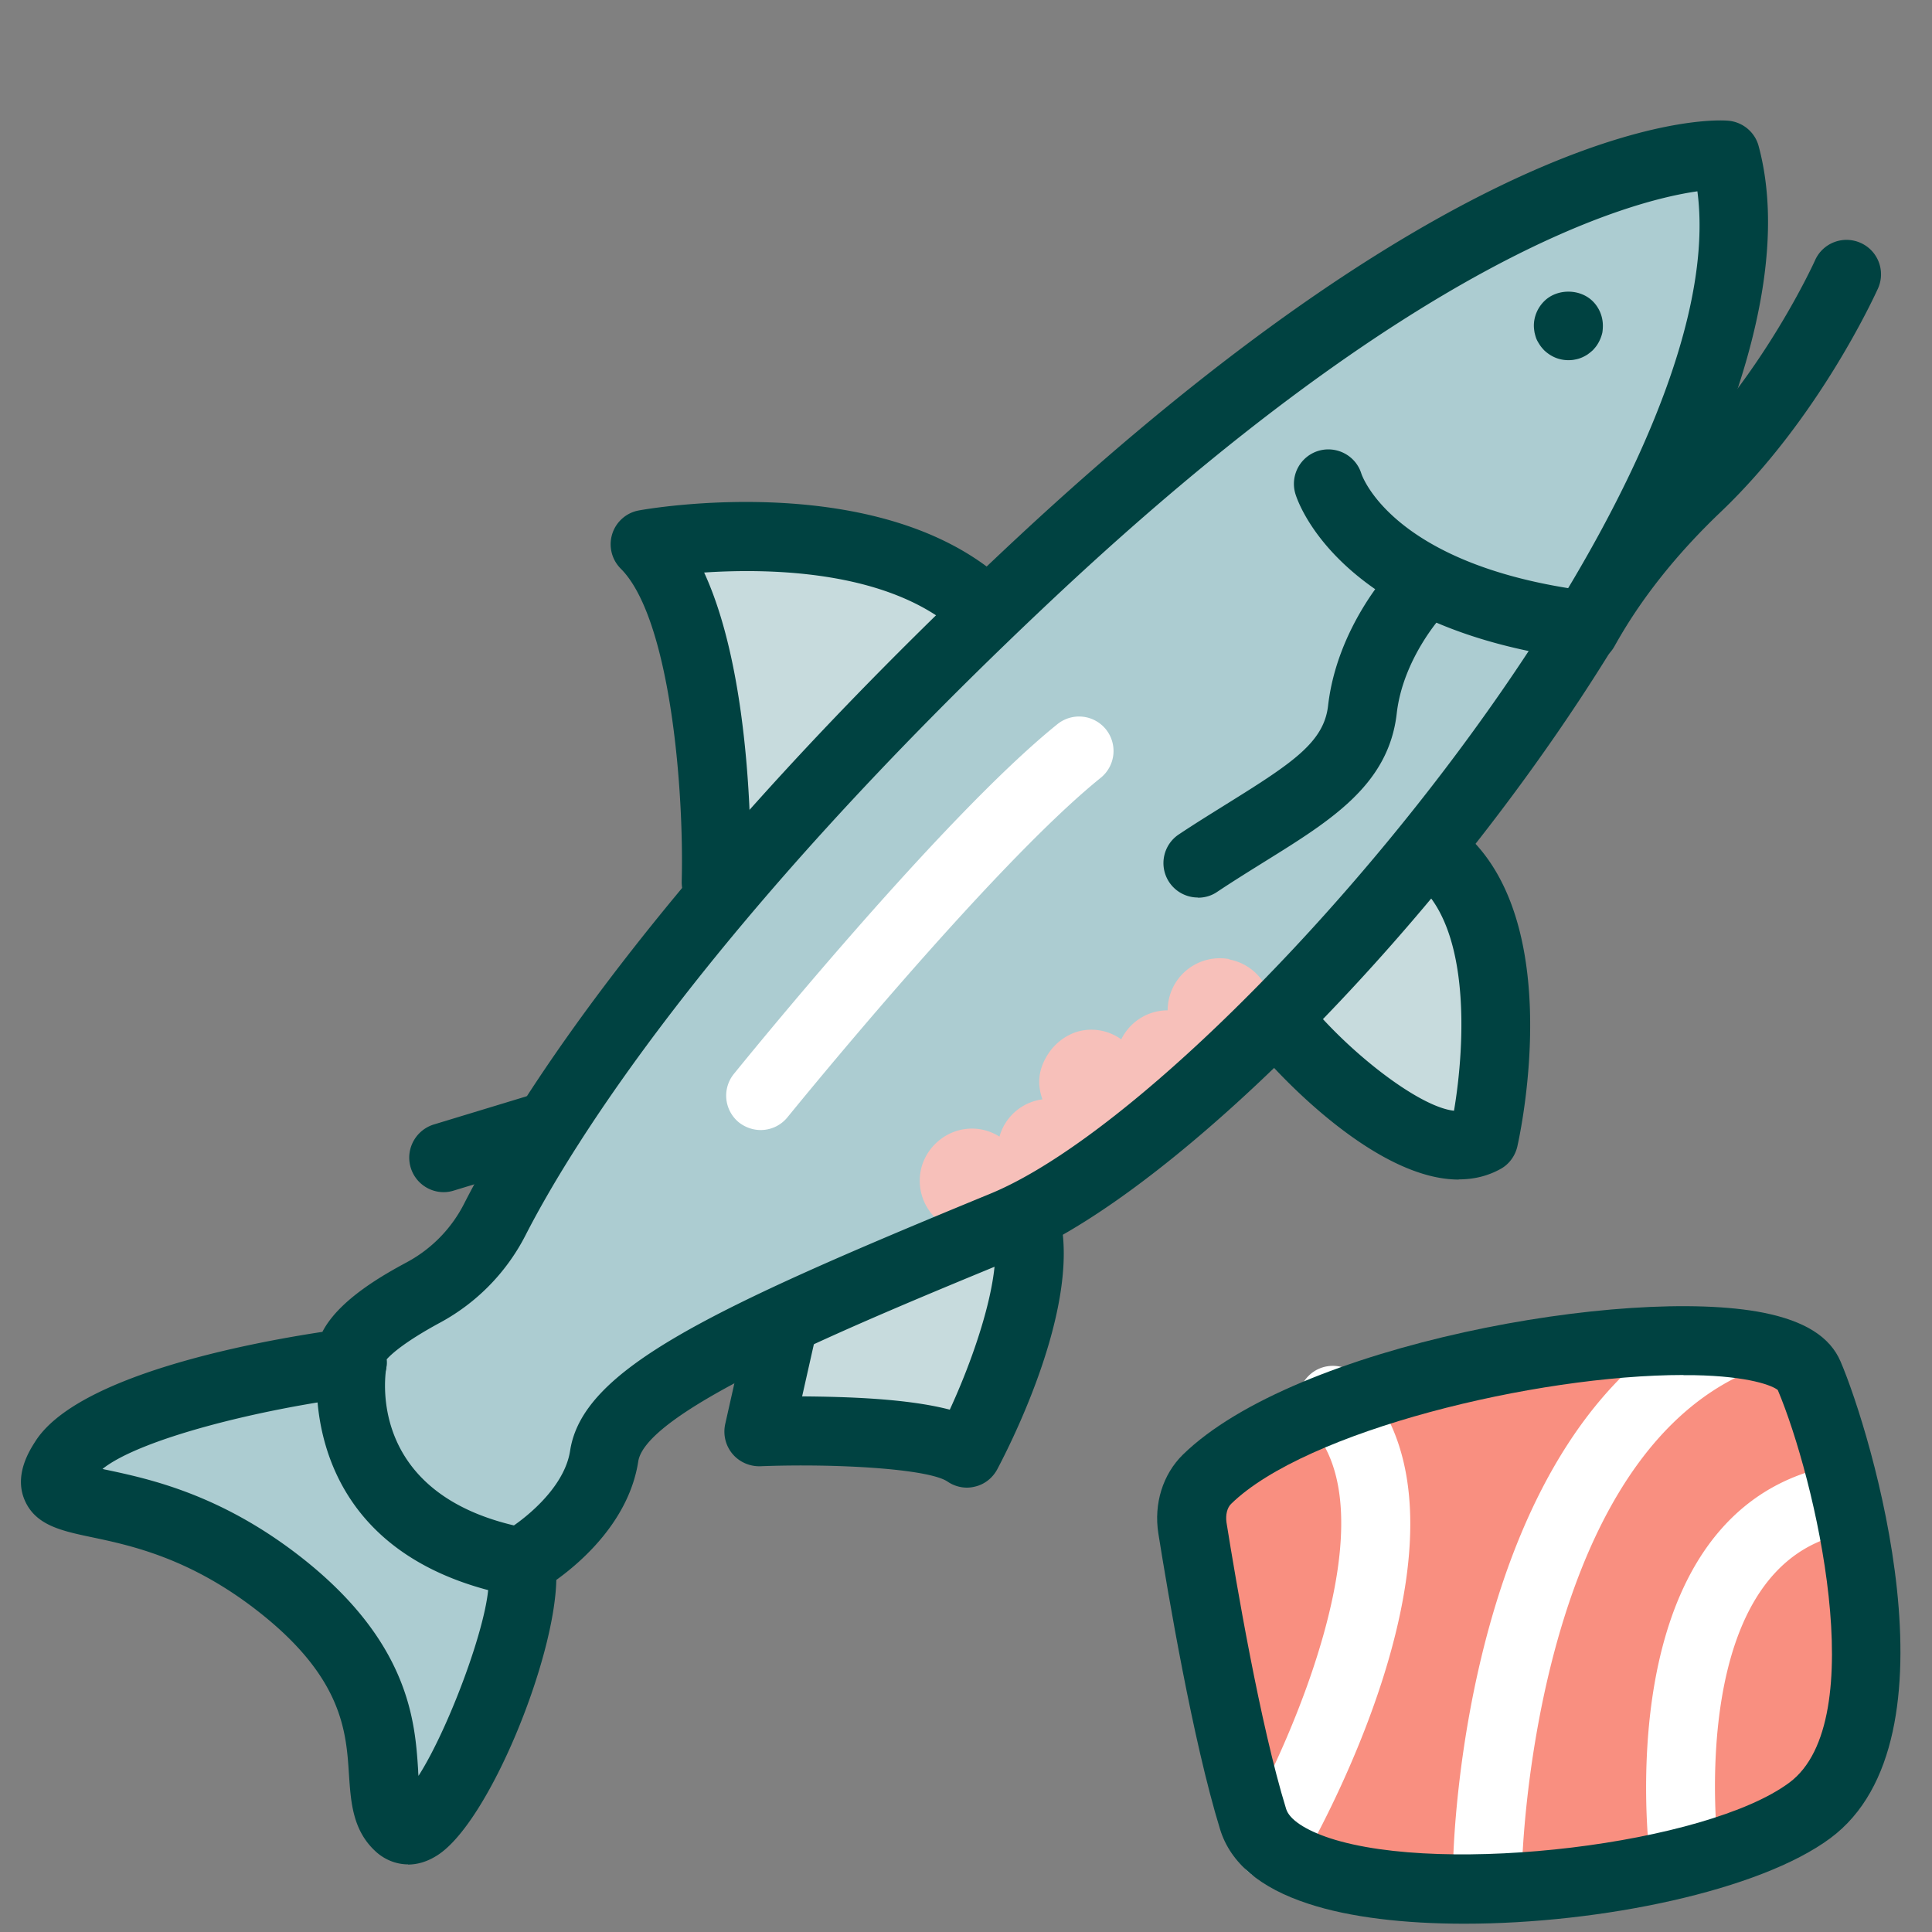 <svg xmlns="http://www.w3.org/2000/svg" id="outline_icons" viewBox="0 0 112 112"><rect x="0" y="0" width="112" height="112" fill="#808080" stroke="none"/><defs><style>.cls-3{fill:#c7dbdd}.cls-4{fill:#fff}.cls-7{fill:#004241}</style></defs><g id="saumon"><path id="pommedeterre" d="M0 0h112v112H0z" style="fill:none"/><path d="M75.02 60.22s7.15 7.93 10.98 5.81c0 0 2.98-12.94-3.3-16.88" class="cls-3"/><path d="M84.56 68.38c-4.6 0-9.86-5.54-11.02-6.82-.74-.82-.67-2.08.15-2.82s2.08-.68 2.82.14c2.47 2.73 5.96 5.32 7.78 5.51.65-3.83 1.06-11.22-2.64-13.55a1.996 1.996 0 0 1-.63-2.76c.59-.94 1.82-1.22 2.76-.63 7.39 4.64 4.31 18.44 4.18 19.02-.13.55-.48 1.03-.98 1.3-.76.42-1.57.6-2.41.6Z" class="cls-7"/><path d="M45.42 76.69 44 83s9.67-.4 12.06 1.23c0 0 5.75-10.85 2.8-14.68" class="cls-3"/><path d="M56.06 86.24c-.4 0-.79-.12-1.13-.35-1.1-.75-6.5-1.06-10.85-.89-.61.02-1.22-.24-1.62-.72s-.55-1.11-.42-1.72l1.42-6.31a1.996 1.996 0 0 1 2.39-1.51c1.08.24 1.75 1.31 1.51 2.39l-.86 3.82c2.56.02 6.08.12 8.56.77 1.86-4.03 3.44-9.33 2.2-10.95-.67-.88-.51-2.13.37-2.8s2.13-.51 2.8.37c3.55 4.62-1.56 14.84-2.62 16.84-.27.5-.73.87-1.29 1q-.24.06-.48.06Z" class="cls-7"/><path d="M41.52 51.14s.39-15.09-4.12-19.59c0 0 13.47-2.43 19.88 3.97" class="cls-3"/><path d="M41.52 53.14h-.05c-1.1-.03-1.98-.95-1.95-2.05.14-5.5-.7-15.29-3.53-18.12-.53-.53-.72-1.3-.5-2.01s.82-1.24 1.55-1.37c.59-.11 14.58-2.54 21.64 4.53.78.78.78 2.05 0 2.83s-2.05.78-2.83 0C52 33.1 44.89 32.92 40.82 33.19c2.88 6.25 2.72 16.64 2.69 18.01a2 2 0 0 1-2 1.95Z" class="cls-7"/><path d="M20.42 78.99S6.21 80.8 3.74 84.62s4.06.62 12.5 7.25 4.66 11.99 6.92 14.01 8.06-12.12 7-15.32c0 0 4.28-2.37 4.86-6.15s8.94-7.51 23.14-13.36 46.71-44.02 41.85-62.07c0 0-13.18-1.24-40.36 24.29-20.19 18.97-28.18 31.97-30.96 37.4a10 10 0 0 1-4.13 4.24c-2.17 1.17-4.7 2.86-4.15 4.07Z" style="fill:#acccd1"/><path d="M91.87 38.26c-.08 0-.17 0-.26-.02-14.09-1.8-16.43-9.31-16.52-9.63a2 2 0 0 1 1.36-2.48c1.05-.3 2.15.29 2.47 1.33.1.29 2.01 5.38 13.2 6.81a2.004 2.004 0 0 1-.25 3.99" class="cls-7"/><path d="M91.84 38.5a2.003 2.003 0 0 1-1.75-2.97c1.7-3.06 4.02-6 6.9-8.74 5.15-4.9 8.2-11.63 8.23-11.7.45-1.01 1.63-1.46 2.64-1.01s1.46 1.63 1.01 2.64c-.14.3-3.39 7.5-9.12 12.96-2.58 2.46-4.66 5.08-6.16 7.79-.37.66-1.05 1.03-1.75 1.03m-.92-17.62c-.26 0-.52-.05-.76-.15s-.46-.25-.65-.43c-.09-.1-.18-.2-.25-.31s-.14-.22-.19-.34-.08-.25-.11-.37c-.02-.13-.04-.26-.04-.4 0-.53.22-1.04.59-1.41.74-.75 2.08-.75 2.83 0 .37.37.58.88.58 1.41 0 .14-.01.27-.03.4a2.2 2.2 0 0 1-.3.71c-.07.11-.16.21-.25.31-.1.09-.2.17-.31.25-.11.07-.22.13-.34.18s-.25.09-.37.11c-.13.03-.26.04-.4.04m-65.2 48.23c-.86 0-1.65-.56-1.91-1.42-.32-1.06.28-2.17 1.33-2.5l6.12-1.86c1.06-.32 2.17.28 2.49 1.33s-.28 2.17-1.33 2.5l-6.12 1.86c-.19.06-.39.09-.58.09m4.45 23.45c-.12 0-.25-.01-.38-.04-13.17-2.53-11.36-13.77-11.34-13.88a1.996 1.996 0 0 1 2.31-1.63c1.08.19 1.81 1.22 1.63 2.3-.12.78-.93 7.54 8.15 9.28 1.08.21 1.8 1.26 1.59 2.34a1.99 1.99 0 0 1-1.96 1.62Zm39.28-40.53a2 2 0 0 1-1.67-.89c-.61-.92-.36-2.16.56-2.77 1.02-.68 2-1.28 2.91-1.85 3.71-2.31 5.5-3.51 5.74-5.61.52-4.54 3.56-7.81 3.69-7.95a2.002 2.002 0 0 1 2.92 2.74c-.05.05-2.27 2.5-2.63 5.66-.47 4.12-3.78 6.18-7.61 8.56-.88.55-1.82 1.13-2.81 1.79-.34.23-.72.33-1.1.33Z" class="cls-7"/><path d="M44.1 65.51c-.44 0-.89-.15-1.26-.44a2 2 0 0 1-.3-2.81c.49-.6 12.01-14.84 18.76-20.28a2 2 0 0 1 2.81.3 2 2 0 0 1-.3 2.81c-6.42 5.18-18.04 19.54-18.16 19.68-.4.49-.97.74-1.56.74Z" class="cls-4"/><path d="M71.26 55.6a3.024 3.024 0 0 0-3.57 2.97c-1.18 0-2.2.69-2.69 1.68-.61-.43-1.38-.65-2.2-.52s-1.58.66-2.04 1.37c-.64.99-.6 1.86-.33 2.63-1.2.16-2.17 1.02-2.49 2.16-.62-.39-1.39-.57-2.21-.4-1.2.25-2.17 1.25-2.37 2.46a3.024 3.024 0 0 0 2.98 3.52c1.38 0 2.54-.93 2.89-2.2.6.38 1.35.56 2.14.42s1.53-.68 1.97-1.38c.63-.98.59-1.85.32-2.6 1.01-.14 1.85-.76 2.29-1.64.49.35 1.09.56 1.74.56 1.67 0 3.02-1.35 3.02-3.02 1.85 0 3.31-1.66 2.97-3.57a3.03 3.03 0 0 0-2.42-2.42Z" style="fill:#f7c0ba"/><path d="M23.66 108.08c-.74 0-1.39-.31-1.84-.71-1.38-1.23-1.48-2.89-1.59-4.5-.16-2.5-.37-5.61-5.23-9.43-3.97-3.12-7.42-3.85-9.7-4.33-1.75-.37-3.26-.69-3.88-2.17-.61-1.46.3-2.87.64-3.4 2.45-3.81 12.41-5.69 16.63-6.33.98-1.91 3.68-3.38 4.92-4.05a7.94 7.94 0 0 0 3.3-3.39c3.11-6.09 11.33-19.12 31.37-37.95C85.81 5.96 99.63 6.94 100.21 7c.83.08 1.53.67 1.74 1.47 5.16 19.15-27.67 58.12-43.02 64.44-9.57 3.94-21.47 8.84-21.93 11.81-.52 3.36-3.19 5.75-4.75 6.87-.1 4.66-3.91 14.01-6.86 15.94-.61.4-1.2.56-1.74.56ZM5.95 85.16c.06.01.12.03.19.04 2.49.53 6.65 1.41 11.35 5.1 6.27 4.93 6.57 9.55 6.75 12.31 0 .1.01.22.02.34 1.91-2.98 4.48-10.06 4.01-11.77-.3-.92.08-1.91.93-2.37.95-.54 3.5-2.43 3.85-4.71.72-4.71 7.98-8.16 24.36-14.9 13.26-5.46 43.29-40.71 40.99-58.11-4 .57-16.4 3.94-37.37 23.64-20.33 19.1-28.14 32.14-30.55 36.85a11.94 11.94 0 0 1-4.96 5.09c-2.05 1.11-2.84 1.83-3.11 2.14.04.4-.05.8-.25 1.15-.31.55-.86.93-1.49 1.01-5.78.74-12.58 2.47-14.72 4.18Z" class="cls-7"/><path d="M104.92 104.95c6.25-4.64 1.98-20.46-.06-25.24-1.93-4.5-27.76-.93-34.9 6.04-.71.69-1.01 1.76-.84 2.82.55 3.43 1.98 11.89 3.52 16.89 1.97 6.39 25.59 4.46 32.28-.51" style="fill:#f98f80"/><path d="M97.62 109.4c-.99 0-1.85-.74-1.98-1.75-.03-.2-.62-5.04.3-10.19 1.32-7.34 5.06-11.69 10.81-12.58a2 2 0 0 1 .61 3.95c-9.78 1.51-7.78 18.15-7.76 18.32.14 1.1-.64 2.1-1.73 2.24-.09.01-.17.02-.25.02Zm-11.38.61h-.04a2 2 0 0 1-1.96-2.04c.02-1.02.65-25.09 14.97-31.86 1-.47 2.19-.05 2.66.95s.05 2.19-.95 2.66c-12.07 5.71-12.67 28.1-12.68 28.33a2 2 0 0 1-2 1.96m-12.53-.98c-.34 0-.68-.09-1-.27a1.986 1.986 0 0 1-.73-2.73c2.77-4.81 8.86-18.4 3.87-23.44-.78-.79-.77-2.05.01-2.83s2.05-.77 2.83.01c8.01 8.09-2.07 26.21-3.25 28.25-.37.64-1.04 1-1.73 1Z" class="cls-4"/><path d="M84.9 111.52c-3.44 0-6.64-.36-9.06-1.16-2.79-.91-4.51-2.36-5.11-4.31-1.58-5.13-3.03-13.71-3.58-17.16-.27-1.72.26-3.42 1.42-4.56 6.54-6.39 25.77-9.8 33.66-8.23 2.4.48 3.86 1.4 4.47 2.83 1.75 4.09 7.16 21.88-.59 27.63-4.09 3.04-13.3 4.96-21.22 4.96Zm12.7-31.81c-8.57 0-21.9 3.24-26.23 7.47-.23.22-.33.64-.27 1.07.54 3.37 1.95 11.73 3.46 16.62.19.61 1.11 1.22 2.53 1.69 6.66 2.18 21.84.35 26.64-3.22 4.81-3.57 1.49-17.65-.67-22.76-.29-.24-1.61-.8-4.86-.86h-.61Zm5.49.9" class="cls-7"/></g></svg>